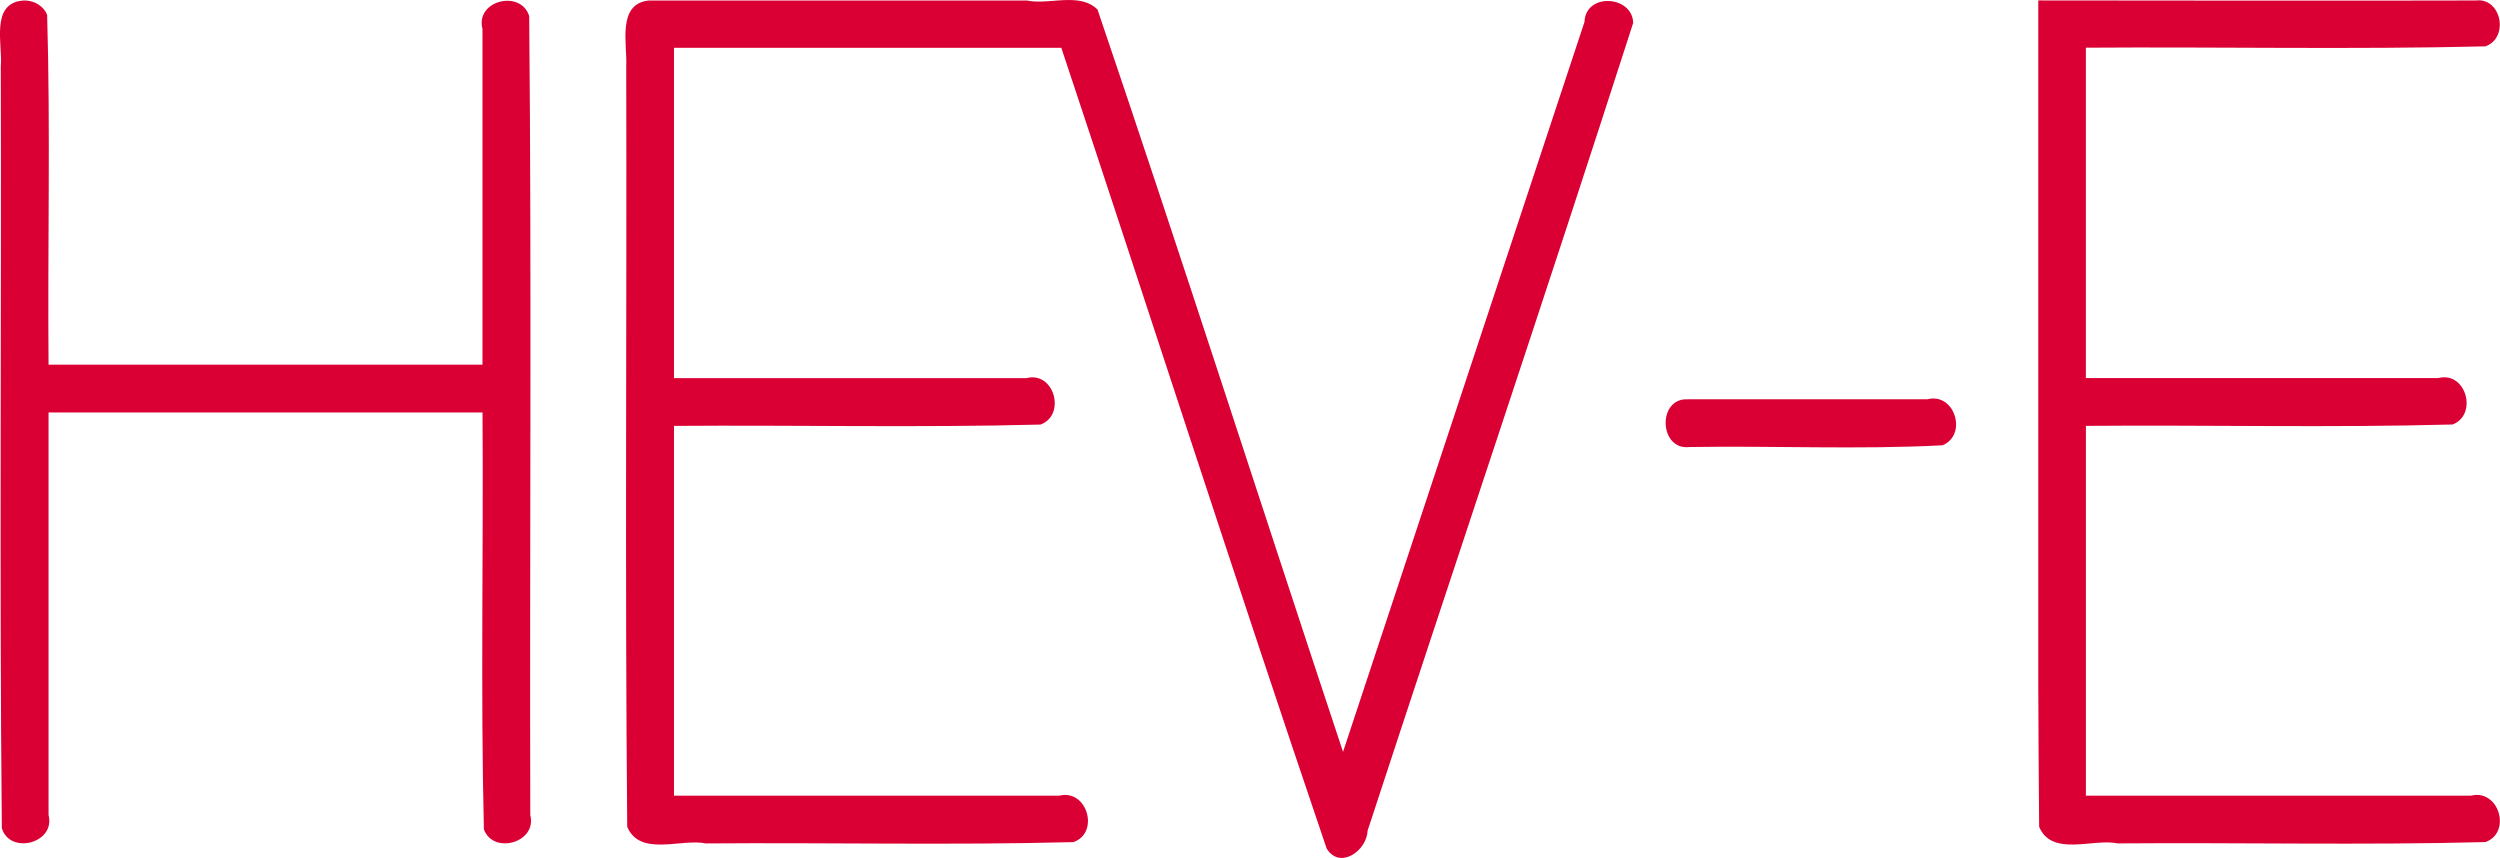 <?xml version="1.0" encoding="UTF-8" standalone="no"?>
<!-- Created with Inkscape (http://www.inkscape.org/) -->

<svg
   xmlns:dc="http://purl.org/dc/elements/1.1/"
   xmlns:cc="http://creativecommons.org/ns#"
   xmlns:rdf="http://www.w3.org/1999/02/22-rdf-syntax-ns#"
   xmlns:svg="http://www.w3.org/2000/svg"
   xmlns="http://www.w3.org/2000/svg"
   xmlns:sodipodi="http://sodipodi.sourceforge.net/DTD/sodipodi-0.dtd"
   xmlns:inkscape="http://www.inkscape.org/namespaces/inkscape"
   width="227.294"
   height="78"
   viewBox="0 0 60.138 20.637"
   version="1.1"
   id="svg8"
   inkscape:version="0.92.1 r15371"
   sodipodi:docname="hev-e-logo.svg">
  <defs
     id="defs2" />
  <sodipodi:namedview
     id="base"
     pagecolor="#ffffff"
     bordercolor="#666666"
     borderopacity="1.0"
     inkscape:pageopacity="0.0"
     inkscape:pageshadow="2"
     inkscape:zoom="3.959798"
     inkscape:cx="85.186387"
     inkscape:cy="72.068453"
     inkscape:document-units="mm"
     inkscape:current-layer="layer1"
     showgrid="false"
     units="px"
     inkscape:window-width="1920"
     inkscape:window-height="1017"
     inkscape:window-x="-8"
     inkscape:window-y="-8"
     inkscape:window-maximized="1" />
  <g
     inkscape:label="Livello 1"
     inkscape:groupmode="layer"
     id="layer1"
     transform="translate(0,-276.363)">
    <path
       style="font-style:normal;font-variant:normal;font-weight:normal;font-stretch:normal;font-size:medium;line-height:1.25;font-family:Variable;-inkscape-font-specification:Variable;letter-spacing:0px;word-spacing:0px;fill:#db0033;fill-opacity:1;stroke:none;stroke-width:0.664"
       d="m 25.705,276.363 c -0.336,0.001 -0.698,0.076 -1.005,0.012 -3.033,4.1e-4 -6.066,-0.001 -9.1,8.4e-4 -0.766,0.083 -0.506,1.069 -0.536,1.578 0.016,6.099 -0.032,12.203 0.024,18.298 0.308,0.73 1.302,0.274 1.89,0.4 2.946,-0.024 5.902,0.046 8.843,-0.032 0.637,-0.219 0.334,-1.284 -0.339,-1.117 h -9.269 v -8.895 c 2.938,-0.023 5.884,0.045 8.817,-0.032 0.619,-0.227 0.333,-1.291 -0.339,-1.117 h -8.478 v -7.947 h 9.317 c 2.136,6.417 4.208,12.862 6.383,19.263 0.318,0.516 0.968,0.052 0.985,-0.43 2.122,-6.478 4.301,-12.943 6.388,-19.429 -0.01,-0.658 -1.143,-0.743 -1.171,-0.025 -1.936,5.853 -3.872,11.705 -5.808,17.558 -1.977,-5.95 -3.891,-11.926 -5.907,-17.859 -0.191,-0.185 -0.436,-0.228 -0.697,-0.226 z m 33.91,0.007 v 2.1e-4 c -0.019,0 -0.038,0.001 -0.057,0.004 -3.51,0.009 -7.018,10e-4 -10.527,-10e-4 v 16.368 c 0.004,1.17 0.01,2.34 0.021,3.51 0.308,0.732 1.302,0.273 1.89,0.4 2.946,-0.024 5.902,0.046 8.843,-0.032 0.038,-0.013 0.072,-0.029 0.103,-0.047 0.329,-0.194 0.306,-0.67 0.068,-0.923 -0.017,-0.018 -0.037,-0.034 -0.056,-0.05 -0.117,-0.095 -0.271,-0.143 -0.454,-0.097 h -9.269 v -8.895 c 2.938,-0.024 5.887,0.047 8.819,-0.033 0.075,-0.028 0.137,-0.069 0.186,-0.118 0.25,-0.25 0.177,-0.722 -0.096,-0.923 -0.113,-0.083 -0.259,-0.12 -0.432,-0.076 h -8.478 v -7.947 c 3.201,-0.023 6.412,0.045 9.608,-0.032 0.051,-0.016 0.094,-0.041 0.133,-0.068 0.394,-0.276 0.225,-1.047 -0.303,-1.04 z m -58.998,0.005 c -0.031,-10e-4 -0.062,-4e-5 -0.093,0.004 -0.76,0.087 -0.455,1.08 -0.505,1.575 0.017,6.109 -0.034,12.224 0.025,18.33 0.192,0.647 1.298,0.365 1.124,-0.315 v -9.684 H 11.607 c 0.024,3.341 -0.047,6.691 0.033,10.026 0.223,0.618 1.285,0.323 1.116,-0.342 -0.017,-6.406 0.034,-12.818 -0.026,-19.22 -0.201,-0.643 -1.301,-0.38 -1.124,0.311 v 8.075 H 1.168 c -0.025,-2.803 0.048,-5.616 -0.034,-8.412 -0.077,-0.209 -0.298,-0.339 -0.517,-0.348 z m 59.401,0.204 c -0.002,-0.002 -9.4e-4,-10e-4 0.007,0.009 -0.001,-10e-4 -0.005,-0.007 -0.007,-0.009 z m 0.061,0.092 c -0.001,-0.002 -3.12e-4,-0.002 0.005,0.011 -0.001,-10e-4 -0.004,-0.007 -0.005,-0.011 z m 0.022,0.047 c -3.13e-4,-0.002 1.83e-4,-8.4e-4 0.004,0.011 -0.001,-0.002 -0.003,-0.008 -0.004,-0.011 z m 0.009,0.025 c -3.12e-4,-0.002 0,-0.001 0.003,0.011 -0.001,-0.002 -0.003,-0.008 -0.003,-0.011 z m 0.008,0.026 c -3.13e-4,-0.002 -1.88e-4,-0.001 0.003,0.011 -9.39e-4,-0.001 -0.003,-0.008 -0.003,-0.011 z m 0.018,0.08 c -10e-5,-0.002 2.67e-4,-10e-4 0.002,0.012 -9.4e-4,-0.004 -0.001,-0.009 -0.002,-0.012 z m -11.106,0.034 c 3.13e-4,-0.005 9.39e-4,-0.008 0,0.004 -9.4e-4,0.007 -3.14e-4,8.4e-4 0,-0.004 z m -0.002,0.028 c -0.002,0.027 2.44e-4,-0.014 0,0 z m 11.109,0.115 c 3.12e-4,-0.002 3.12e-4,-10e-4 -0.002,0.012 -1.13e-4,-0.002 9.39e-4,-0.009 0.002,-0.012 z m -0.016,0.082 c 9.4e-4,-0.002 3.1e-4,-4.3e-4 -0.003,0.011 9.39e-4,-0.002 0.003,-0.008 0.003,-0.011 z m -0.008,0.026 c 9.4e-4,-0.002 9.4e-4,-0.001 -0.003,0.011 3.13e-4,-0.002 0.003,-0.008 0.003,-0.011 z m -0.009,0.025 c 0.001,-0.002 0.001,-0.001 -0.004,0.011 4.6e-5,-0.001 0.003,-0.008 0.004,-0.011 z m -0.239,0.286 c 0.003,-10e-4 0.002,-4.3e-4 -0.012,0.007 0.002,-0.001 0.009,-0.006 0.012,-0.007 z m -0.263,0.067 c -0.021,10e-4 -0.005,-4.1e-4 0,0 z m -0.478,8.05 c -0.002,-0.002 -9.4e-4,-10e-4 0.011,0.008 -0.003,-10e-4 -0.009,-0.007 -0.011,-0.008 z m 0.151,0.188 c -9.39e-4,-0.002 3.4e-5,-8.5e-4 0.005,0.011 -0.002,-0.002 -0.004,-0.008 -0.005,-0.011 z m 0.03,0.074 c -3.12e-4,-0.002 7.6e-5,-8.5e-4 0.003,0.011 -0.001,-0.002 -0.003,-0.008 -0.003,-0.011 z m 0.02,0.081 c -3.14e-4,-0.002 6.5e-5,-0.002 0.002,0.011 -9.39e-4,-10e-4 -0.002,-0.008 -0.002,-0.011 z m 0.005,0.028 c -9.7e-5,-0.002 2.6e-4,-0.001 0.001,0.011 -3.12e-4,-0.002 -0.001,-0.008 -0.001,-0.011 z m -12.847,0.016 c -0.038,0.001 -0.078,0.008 -0.12,0.018 -1.921,4e-4 -3.841,-10e-4 -5.762,8.4e-4 v 2.1e-4 c -0.741,-0.038 -0.694,1.237 0.042,1.148 2.026,-0.034 4.068,0.065 6.086,-0.042 0.568,-0.237 0.331,-1.151 -0.246,-1.125 z m 12.85,0.009 c 4.6e-5,-0.002 2.38e-4,-10e-4 9.38e-4,0.013 -3.12e-4,-0.004 -9.38e-4,-0.011 -9.38e-4,-0.013 z m 0.003,0.061 c 3.13e-4,-0.005 9.39e-4,-0.002 0,0.018 -9.4e-4,-0.005 -3.14e-4,-0.014 0,-0.018 z m -0.003,0.067 c 3.14e-4,-0.004 9.4e-4,-10e-4 -9.38e-4,0.013 -3.14e-4,-0.002 1.77e-4,-0.011 9.38e-4,-0.013 z m -0.003,0.029 c 3.13e-4,-0.002 3.13e-4,-10e-4 -0.001,0.011 -3.5e-5,-0.002 9.39e-4,-0.008 0.001,-0.011 z m -0.196,0.385 c 0.003,-0.001 0.002,-4.4e-4 -0.011,0.008 0.002,-0.002 0.008,-0.007 0.011,-0.008 z m -0.041,0.03 c 0.002,-0.001 9.39e-4,-1.8e-4 -0.011,0.006 0.003,-0.002 0.009,-0.005 0.011,-0.006 z m -0.022,0.013 c 0.003,-0.001 0.002,-4e-4 -0.012,0.006 0.002,-10e-4 0.009,-0.005 0.012,-0.006 z m -0.023,0.012 c 0.003,-0.001 0.002,-2.7e-4 -0.012,0.006 0.002,-10e-4 0.009,-0.005 0.012,-0.006 z m -0.024,0.011 c 0.003,-8.4e-4 0.001,-1.1e-4 -0.012,0.005 0.003,-0.001 0.01,-0.004 0.012,-0.005 z m -0.215,0.044 c -0.021,0.001 -0.005,-4.3e-4 0,0 z m 1.101,9.002 c -0.002,-0.002 -9.38e-4,-10e-4 0.01,0.008 -0.003,-0.001 -0.008,-0.007 -0.01,-0.008 z m 0.02,0.017 c -0.002,-0.002 -3.14e-4,-8.6e-4 0.01,0.009 -0.003,-0.002 -0.008,-0.007 -0.01,-0.009 z m 0.085,0.093 c -0.002,-0.002 -9.38e-4,-10e-4 0.007,0.008 -0.001,-10e-4 -0.005,-0.006 -0.007,-0.008 z m 0.048,0.068 c -0.001,-0.002 -9.4e-4,-0.002 0.006,0.009 -0.001,-8.4e-4 -0.005,-0.007 -0.006,-0.009 z m 0.013,0.023 c -9.38e-4,-0.002 -2.69e-4,-0.001 0.005,0.009 -0.001,-0.002 -0.004,-0.007 -0.005,-0.009 z m 0.032,0.072 c -9.4e-4,-0.002 -1.79e-4,-10e-4 0.004,0.011 -0.001,-0.002 -0.003,-0.008 -0.004,-0.011 z m 0.008,0.026 c -3.12e-4,-0.002 -1.9e-4,-10e-4 0.003,0.011 -9.4e-4,-0.001 -0.003,-0.008 -0.003,-0.011 z m 0.018,0.08 c -1.03e-4,-0.002 2.66e-4,-10e-4 0.002,0.012 -9.38e-4,-0.002 -0.001,-0.009 -0.002,-0.012 z m -11.108,0.122 c -2.35e-4,-0.005 -3.13e-4,-0.008 3.13e-4,0.005 1.22e-4,0.007 -1.88e-4,6e-5 -3.13e-4,-0.005 z m 0.002,0.029 c 0.002,0.024 -0.002,-0.014 0,0 z m 11.108,0.026 c 3.14e-4,-0.002 3.14e-4,-0.001 -0.002,0.012 -1.16e-4,-0.002 9.39e-4,-0.009 0.002,-0.012 z m -11.104,0.004 c -9.39e-4,-0.005 -0.001,-0.009 3.13e-4,0.001 9.39e-4,0.008 2.44e-4,0.004 -3.13e-4,-0.001 z m 0.005,0.026 c 0.004,0.023 -0.003,-0.015 0,0 z m 11.084,0.052 c 9.39e-4,-0.002 2.32e-4,-4.1e-4 -0.003,0.011 9.38e-4,-0.002 0.003,-0.008 0.003,-0.011 z m -0.008,0.026 c 9.4e-4,-0.002 3.14e-4,-10e-4 -0.004,0.011 3.12e-4,-0.002 0.003,-0.008 0.004,-0.011 z m -11.055,8.6e-4 c 0.006,0.017 -0.006,-0.016 0,0 z m 0.009,0.024 c 0.01,0.025 -0.008,-0.017 0,0 z m 0.011,0.024 c 0.009,0.02 -0.009,-0.018 0,0 z m 0.093,0.137 c 0.017,0.02 -0.01,-0.011 0,0 z m 0.044,0.044 c -0.004,-0.004 -0.006,-0.006 0.003,0.002 0.005,0.005 2.35e-4,4e-4 -0.003,-0.002 z m 10.65,0.08 c 0.003,-10e-4 0.002,-4.3e-4 -0.012,0.006 0.002,-0.001 0.009,-0.005 0.012,-0.006 z m -0.023,0.012 c 0.003,-10e-4 0.002,-2.8e-4 -0.011,0.006 0.002,-0.001 0.009,-0.005 0.011,-0.006 z m -10.487,0.004 c -0.005,-0.002 -0.009,-0.005 9.38e-4,0 0.009,0.005 0.004,0.002 -9.38e-4,0 z m 10.463,0.007 c 0.003,-8.4e-4 0.001,-9e-5 -0.012,0.005 0.003,-0.001 0.009,-0.004 0.012,-0.005 z m -10.441,0.004 c -0.005,-0.002 -0.009,-0.005 0.003,8.6e-4 0.009,0.004 0.003,0.001 -0.003,-8.6e-4 z m 0.026,0.009 c 0,0 2.1e-4,0 2.1e-4,0 0,0 -2.1e-4,0 -2.1e-4,0 z m 0.076,0.021 c -0.005,-8.5e-4 -0.009,-10e-4 0.003,4e-4 0.008,0.001 0.002,4.4e-4 -0.003,-4e-4 z m 0.028,0.005 c 0.02,0.004 -0.017,-0.002 0,0 z m 0.027,0.004 c -0.005,-4.4e-4 -0.008,-8.5e-4 0.004,0 0.007,8.4e-4 9.39e-4,4e-4 -0.004,0 z"
       id="path4607-4-9-4"
       inkscape:connector-curvature="0" />
  </g>
</svg>
